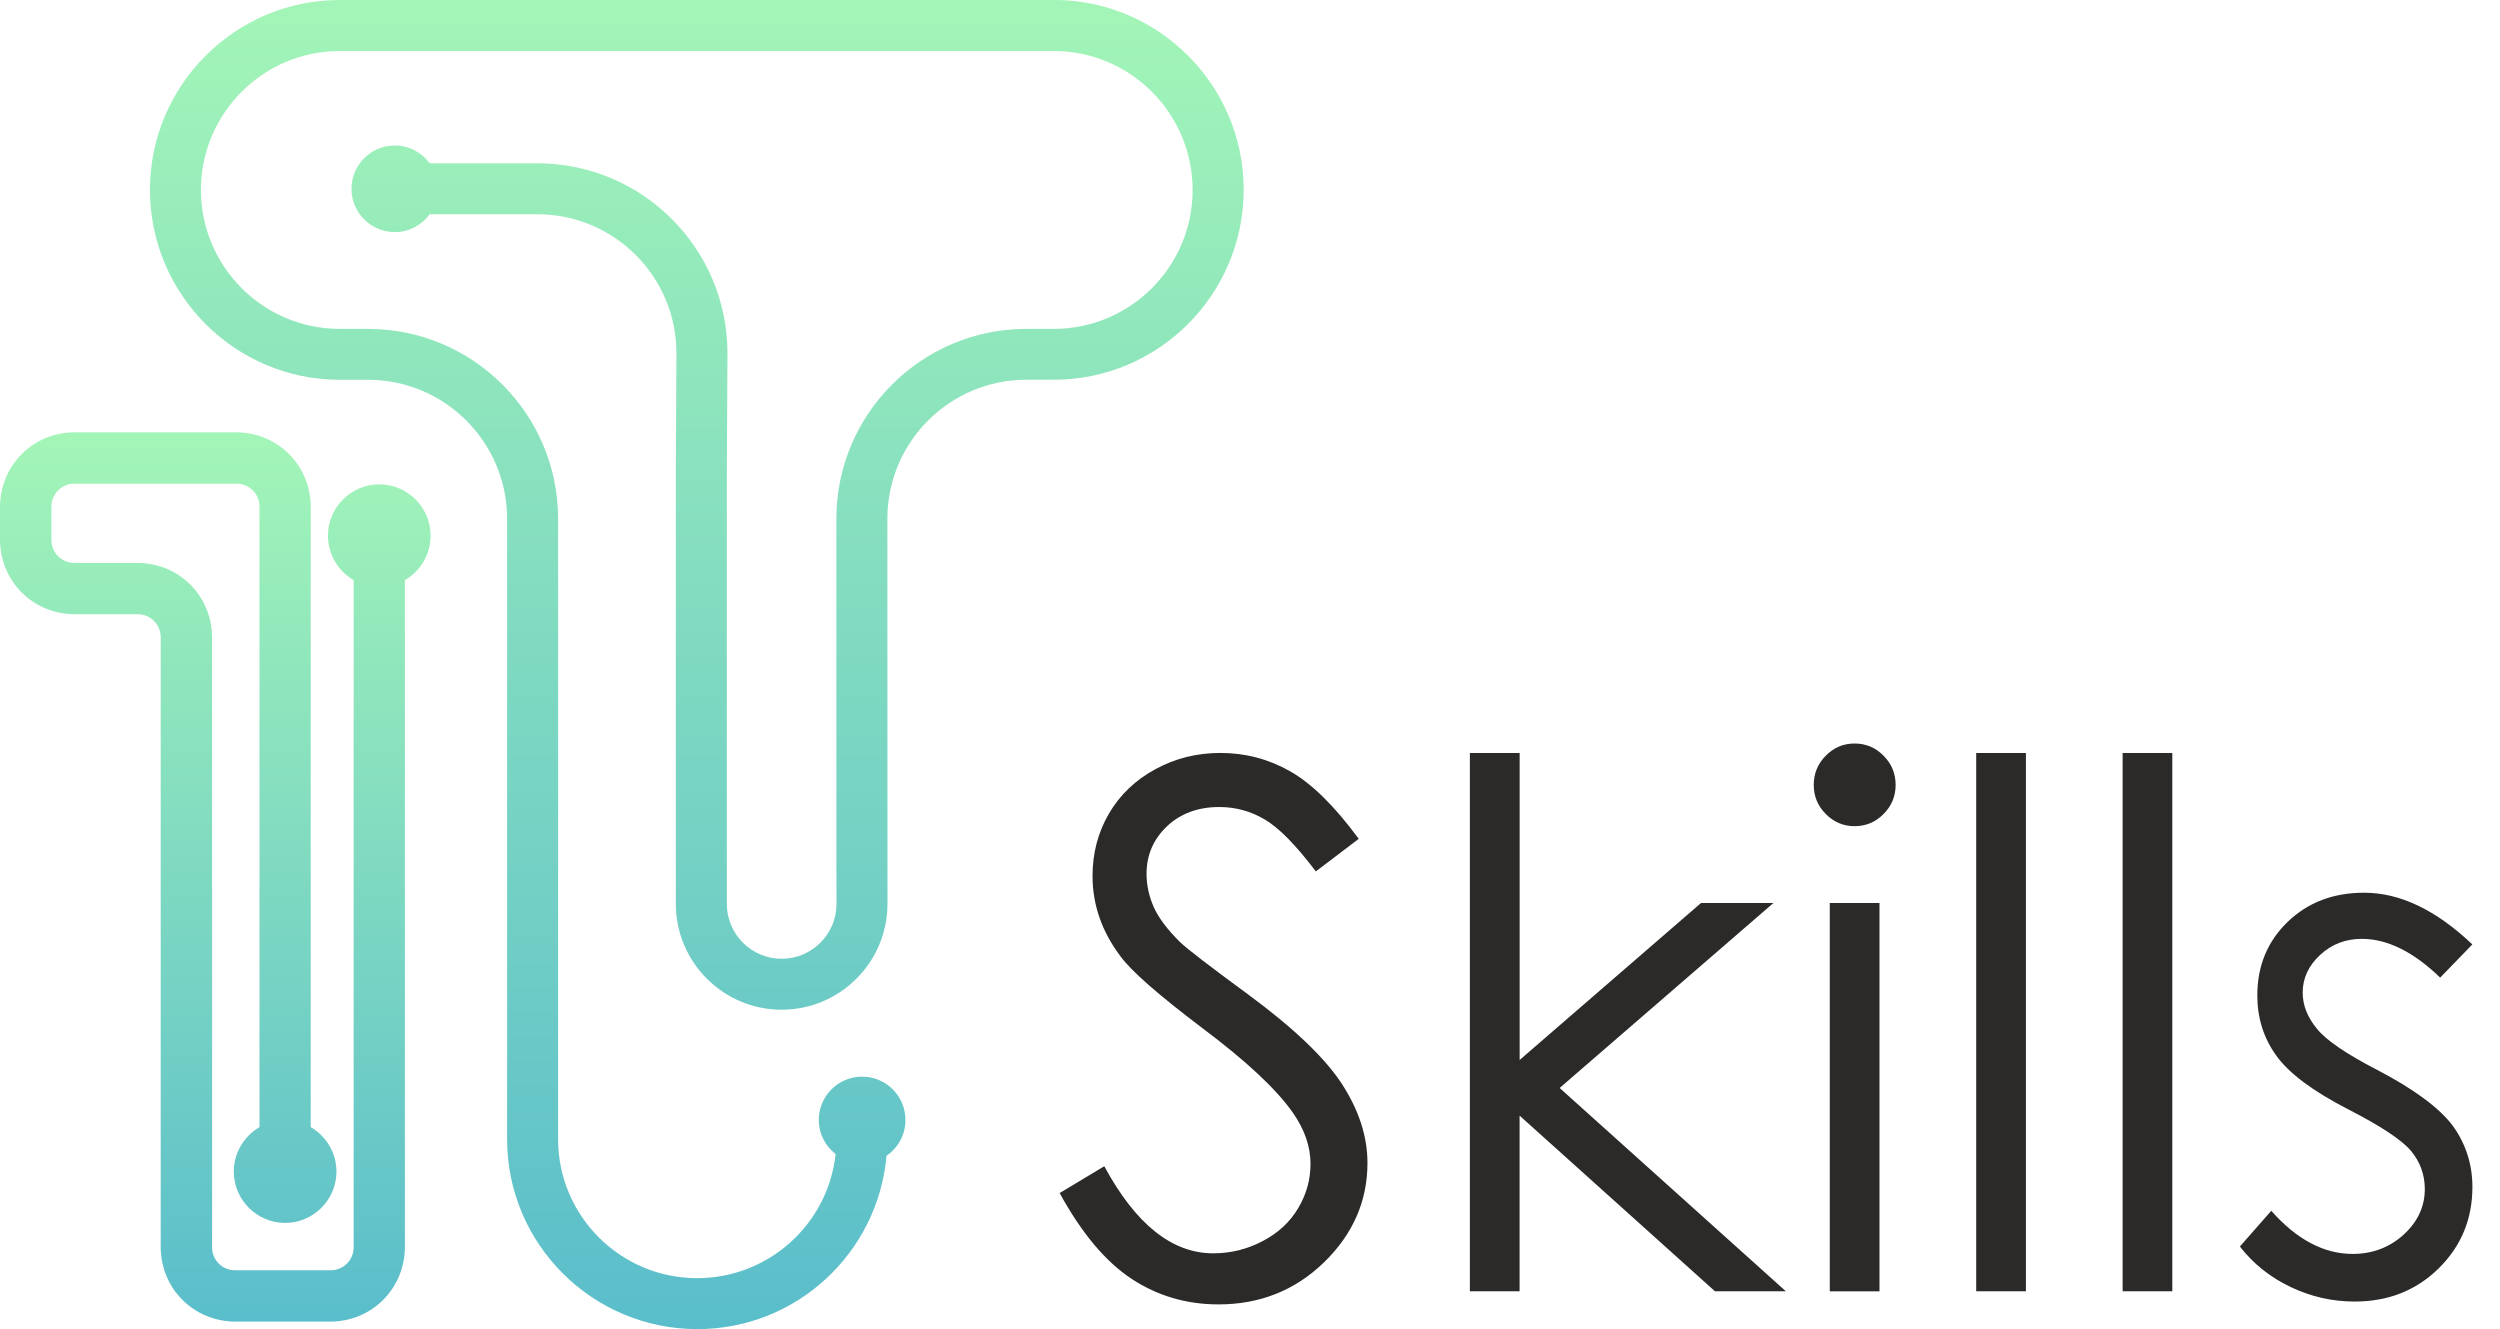 <svg width="79" height="42" viewBox="0 0 79 42" fill="none" xmlns="http://www.w3.org/2000/svg">
<g clip-path="url(#clip0_2308_185)">
<path fill-rule="evenodd" clip-rule="evenodd" d="M10.739 0C7.429 0 4.739 2.693 4.739 6C4.739 9.31 7.432 12.002 10.739 12.002H11.634C14.053 12.002 16.024 13.971 16.024 16.393V36C16.024 39.309 18.717 42 22.039 42C25.171 42 27.746 39.588 28.014 36.522C28.375 36.275 28.612 35.861 28.612 35.392C28.612 34.636 28 34.022 27.241 34.022C26.485 34.022 25.873 34.636 25.873 35.392C25.873 35.831 26.083 36.217 26.405 36.468C26.171 38.668 24.302 40.39 22.027 40.39C19.607 40.39 17.636 38.422 17.636 36V16.393C17.636 13.083 14.944 10.393 11.634 10.393H10.739C8.317 10.393 6.349 8.425 6.349 6.003C6.349 3.583 8.319 1.612 10.739 1.612H33.297C35.717 1.612 37.687 3.583 37.687 6.003C37.687 8.425 35.719 10.393 33.297 10.393H32.429C29.119 10.393 26.429 13.085 26.429 16.393V27.227L26.434 28.563C26.434 29.519 25.656 30.297 24.7 30.297C23.744 30.297 22.968 29.519 22.968 28.563V14.871L22.988 11.161C22.988 7.851 20.295 5.161 16.985 5.161H13.578C13.329 4.82 12.929 4.598 12.476 4.598C11.719 4.598 11.107 5.21 11.107 5.966C11.107 6.722 11.719 7.334 12.476 7.334C12.929 7.334 13.329 7.11 13.578 6.771H16.985C19.407 6.771 21.375 8.739 21.375 11.156L21.356 14.866V28.563C21.356 30.407 22.856 31.907 24.7 31.907C26.544 31.907 28.044 30.407 28.044 28.561L28.041 16.39C28.041 13.971 30.009 12 32.431 12H33.3C36.609 12 39.3 9.307 39.3 5.998C39.3 2.688 36.607 -0.002 33.3 -0.002H10.741L10.739 0Z" fill="url(#paint0_linear_2308_185)"/>
<path d="M33.485 37.7L34.895 36.853C35.887 38.688 37.036 39.605 38.339 39.605C38.897 39.605 39.422 39.473 39.909 39.214C40.4 38.956 40.773 38.605 41.026 38.171C41.285 37.736 41.412 37.273 41.412 36.783C41.412 36.229 41.224 35.685 40.846 35.149C40.326 34.412 39.378 33.524 37.995 32.488C36.607 31.439 35.746 30.685 35.407 30.219C34.817 29.436 34.524 28.59 34.524 27.68C34.524 26.961 34.697 26.302 35.044 25.707C35.39 25.115 35.88 24.649 36.512 24.305C37.144 23.961 37.826 23.793 38.565 23.793C39.351 23.793 40.087 23.985 40.768 24.373C41.451 24.759 42.173 25.471 42.936 26.507L41.58 27.537C40.953 26.707 40.417 26.161 39.973 25.9C39.529 25.634 39.048 25.502 38.529 25.502C37.856 25.502 37.304 25.707 36.875 26.112C36.448 26.52 36.231 27.017 36.231 27.615C36.231 27.973 36.309 28.324 36.458 28.663C36.609 29.002 36.885 29.368 37.287 29.768C37.502 29.976 38.224 30.532 39.441 31.424C40.883 32.488 41.873 33.432 42.407 34.256C42.943 35.085 43.212 35.917 43.212 36.751C43.212 37.953 42.753 39 41.841 39.888C40.924 40.778 39.812 41.219 38.502 41.219C37.492 41.219 36.575 40.949 35.756 40.41C34.936 39.87 34.178 38.966 33.483 37.697L33.485 37.7ZM46.451 23.795H48.021V33.495L53.753 28.534H56.041L49.285 34.38L56.434 40.805H54.194L48.019 35.254V40.805H46.448V23.795H46.451ZM58.604 23.495C58.963 23.495 59.268 23.622 59.521 23.881C59.775 24.134 59.902 24.446 59.902 24.805C59.902 25.159 59.775 25.468 59.521 25.722C59.268 25.98 58.963 26.107 58.604 26.107C58.251 26.107 57.95 25.98 57.694 25.722C57.441 25.468 57.314 25.159 57.314 24.805C57.314 24.446 57.441 24.134 57.694 23.881C57.948 23.622 58.248 23.495 58.604 23.495ZM57.821 28.534H59.392V40.807H57.821V28.534ZM62.448 23.795H64.019V40.805H62.448V23.795ZM67.075 23.795H68.645V40.805H67.075V23.795ZM78.126 29.844L77.109 30.893C76.265 30.076 75.438 29.668 74.633 29.668C74.121 29.668 73.682 29.837 73.316 30.175C72.95 30.515 72.765 30.912 72.765 31.366C72.765 31.766 72.916 32.149 73.216 32.51C73.516 32.88 74.153 33.31 75.116 33.807C76.287 34.419 77.085 35.01 77.509 35.575C77.921 36.149 78.128 36.792 78.128 37.51C78.128 38.519 77.775 39.378 77.065 40.078C76.355 40.778 75.47 41.129 74.406 41.129C73.697 41.129 73.023 40.975 72.377 40.666C71.733 40.358 71.202 39.934 70.78 39.39L71.772 38.261C72.577 39.17 73.436 39.624 74.341 39.624C74.972 39.624 75.511 39.419 75.958 39.012C76.401 38.605 76.624 38.127 76.624 37.575C76.624 37.122 76.477 36.717 76.184 36.363C75.887 36.017 75.226 35.578 74.192 35.049C73.082 34.478 72.328 33.912 71.931 33.358C71.531 32.805 71.331 32.168 71.331 31.456C71.331 30.524 71.65 29.749 72.287 29.134C72.926 28.517 73.731 28.21 74.706 28.21C75.838 28.21 76.98 28.754 78.126 29.844Z" fill="#2B2A29"/>
<path fill-rule="evenodd" clip-rule="evenodd" d="M10.363 16.927C10.363 16.034 11.093 15.305 11.985 15.305C12.878 15.305 13.607 16.034 13.607 16.927C13.6 17.517 13.305 18.029 12.795 18.332V39.419C12.78 40.727 11.758 41.751 10.451 41.763H7.422C6.115 41.749 5.09 40.727 5.078 39.419V20.132C5.078 19.734 4.754 19.41 4.356 19.41H2.344C1.037 19.395 0.012 18.373 0 17.066V16.005C0.015 14.698 1.037 13.673 2.344 13.661H7.476C8.783 13.676 9.807 14.698 9.819 16.005V35.617C10.302 35.898 10.632 36.422 10.632 37.022C10.632 37.914 9.902 38.644 9.01 38.644C8.117 38.644 7.388 37.914 7.388 37.022C7.388 36.424 7.715 35.9 8.2 35.617V16.005C8.2 15.607 7.876 15.283 7.478 15.283H2.346C1.949 15.283 1.624 15.607 1.624 16.005V17.066C1.624 17.463 1.949 17.788 2.346 17.788H4.358C5.666 17.802 6.69 18.825 6.702 20.132V39.419C6.702 39.817 7.027 40.141 7.424 40.141H10.454C10.851 40.141 11.175 39.817 11.175 39.419V18.332C10.668 18.032 10.371 17.517 10.363 16.927Z" fill="url(#paint1_linear_2308_185)"/>
</g>
<defs>
<linearGradient id="paint0_linear_2308_185" x1="21.756" y1="-0.002" x2="21.756" y2="56.432" gradientUnits="userSpaceOnUse">
<stop stop-color="#A3F5B7"/>
<stop offset="1" stop-color="#41AAD2"/>
</linearGradient>
<linearGradient id="paint1_linear_2308_185" x1="6.7" y1="13.661" x2="6.7" y2="51.419" gradientUnits="userSpaceOnUse">
<stop stop-color="#A3F5B7"/>
<stop offset="1" stop-color="#41AAD2"/>
</linearGradient>
<clipPath id="clip0_2308_185">
<rect width="78.126" height="42" fill="white"/>
</clipPath>
</defs>
</svg>

